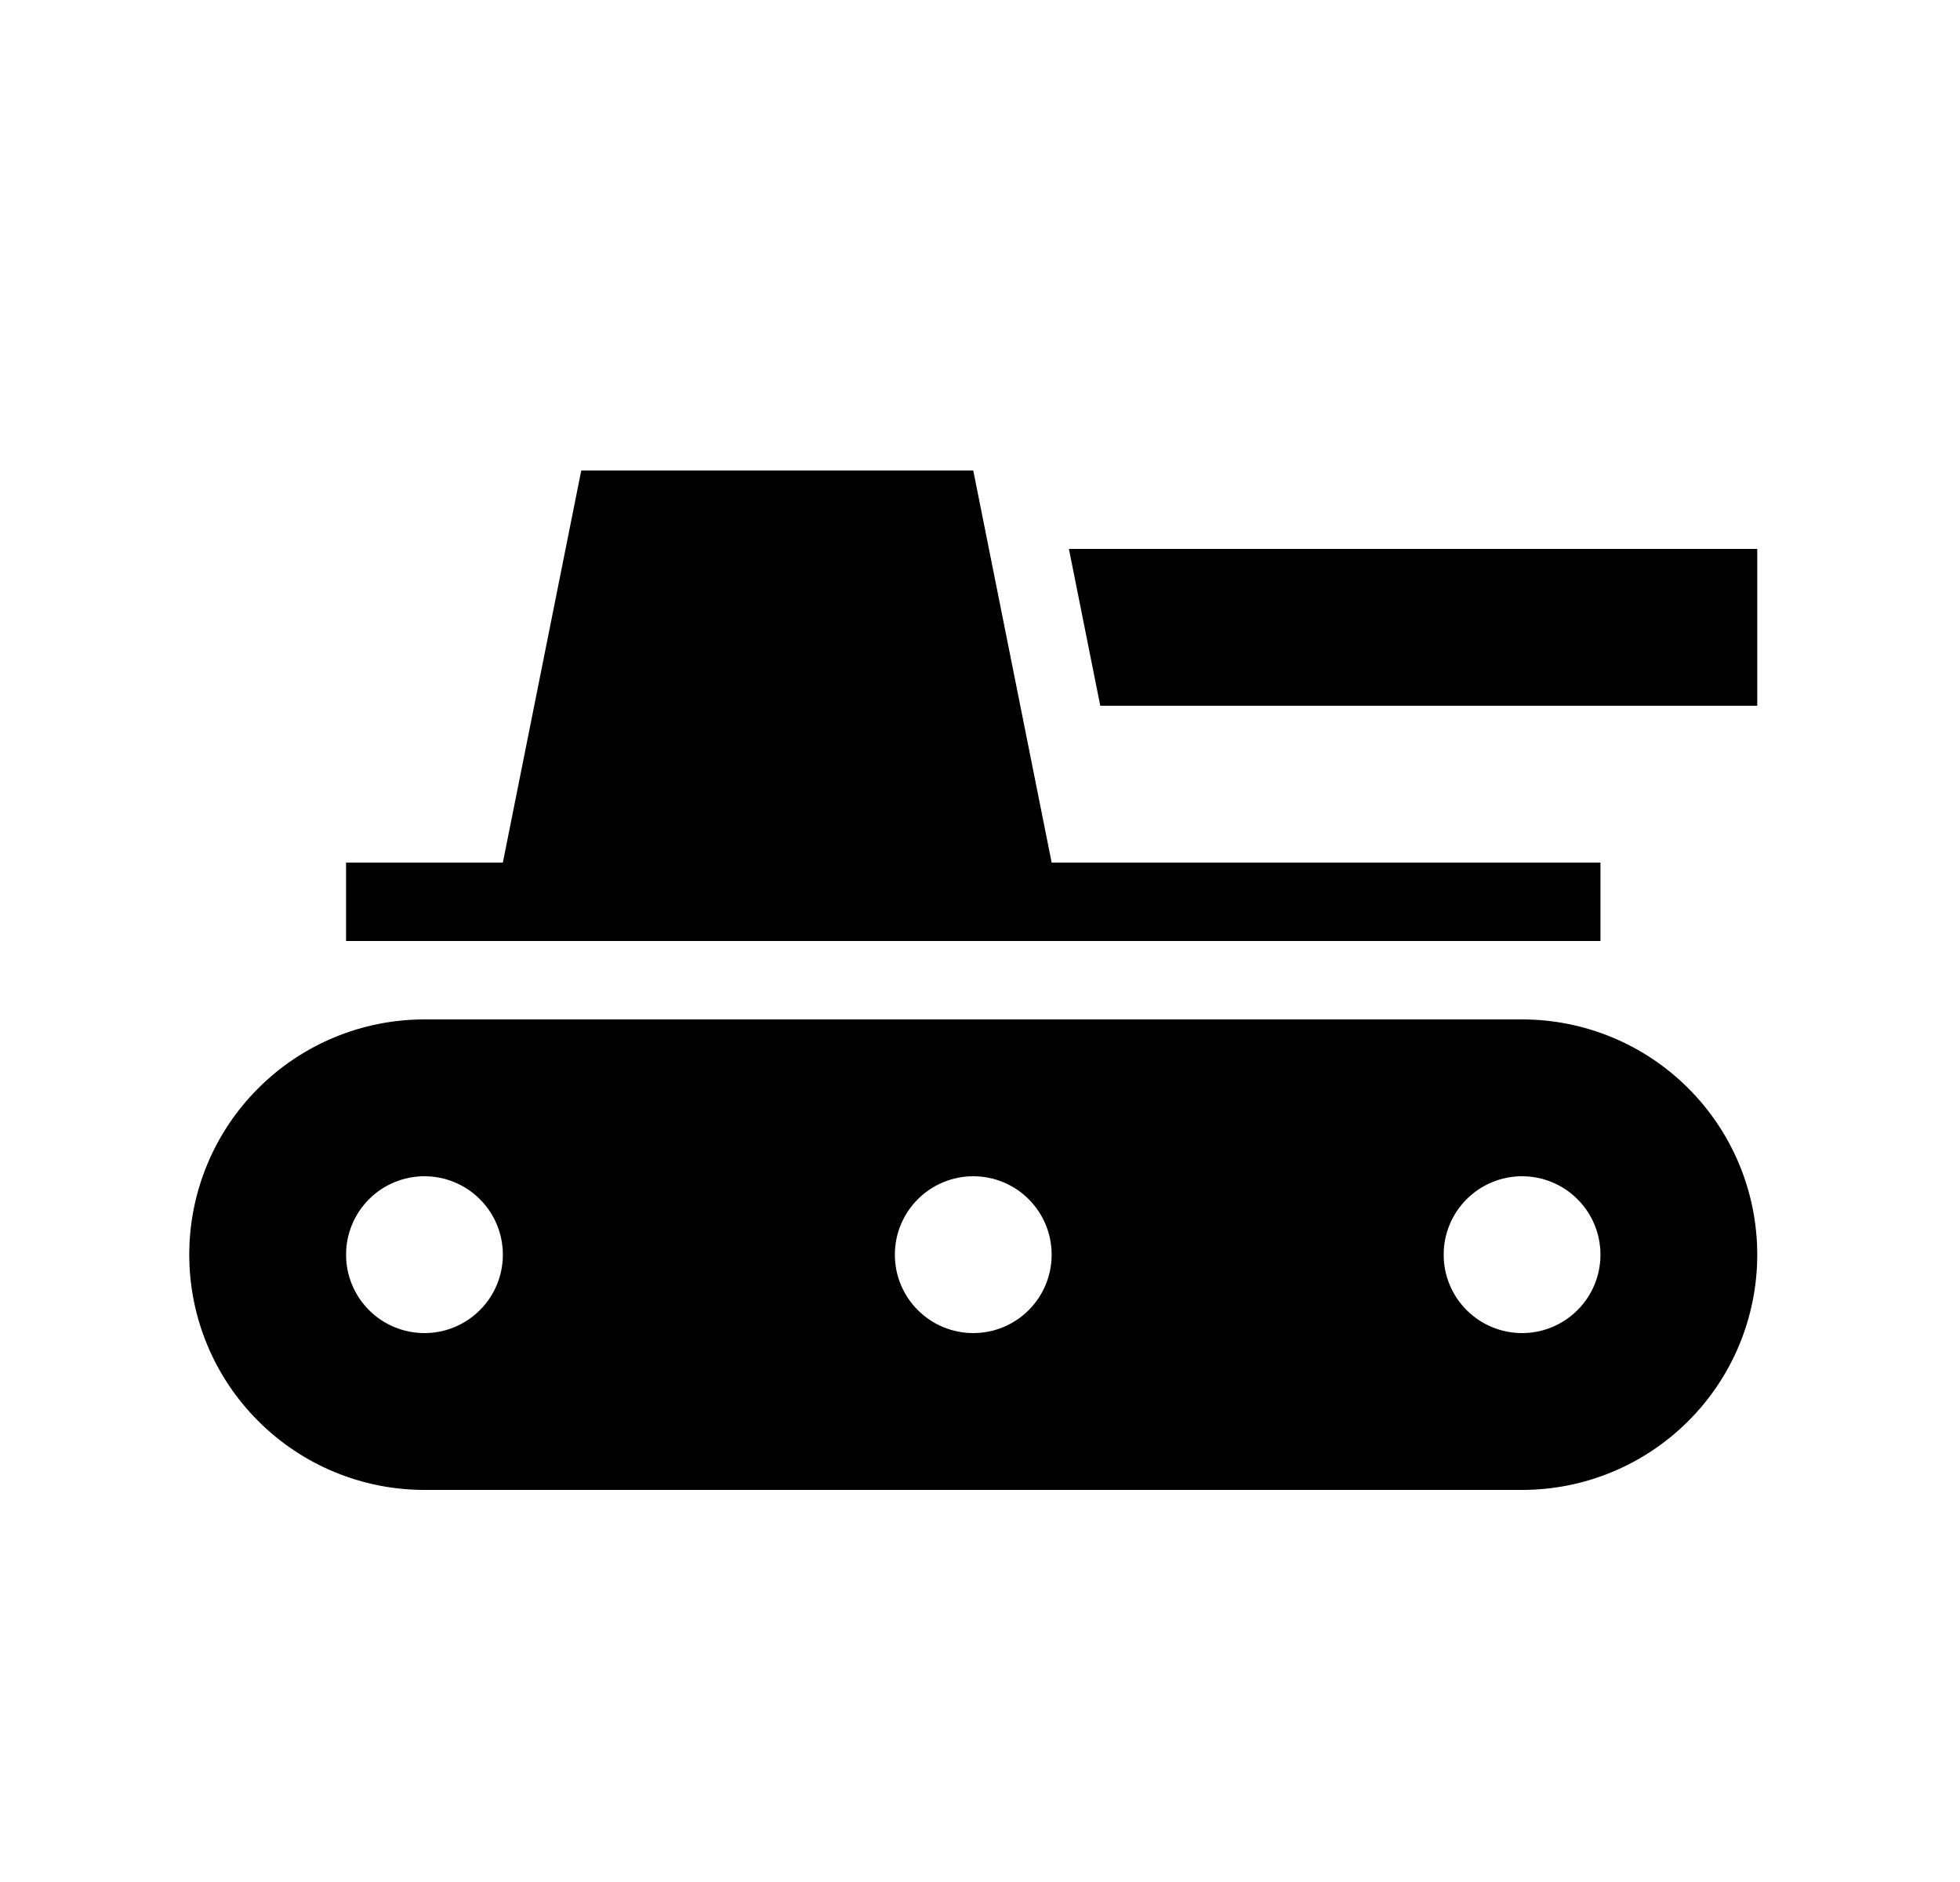 <svg id="1" viewBox="0 0 25 24" xmlns="http://www.w3.org/2000/svg">
<g id="498">
<path id="Vector" d="M20.414 12H4.414V11H6.414L7.414 6H12.414L13.414 11H20.414V12ZM13.634 7L14.034 9H22.414V7H13.634ZM22.414 16C22.414 16.796 22.098 17.559 21.535 18.121C20.973 18.684 20.21 19 19.414 19H5.414C4.618 19 3.855 18.684 3.293 18.121C2.73 17.559 2.414 16.796 2.414 16C2.414 15.204 2.73 14.441 3.293 13.879C3.855 13.316 4.618 13 5.414 13H19.414C20.21 13 20.973 13.316 21.535 13.879C22.098 14.441 22.414 15.204 22.414 16ZM6.414 16C6.414 15.735 6.309 15.48 6.121 15.293C5.934 15.105 5.679 15 5.414 15C5.149 15 4.894 15.105 4.707 15.293C4.519 15.48 4.414 15.735 4.414 16C4.414 16.265 4.519 16.52 4.707 16.707C4.894 16.895 5.149 17 5.414 17C5.679 17 5.934 16.895 6.121 16.707C6.309 16.52 6.414 16.265 6.414 16ZM13.414 16C13.414 15.735 13.309 15.48 13.121 15.293C12.934 15.105 12.679 15 12.414 15C12.149 15 11.895 15.105 11.707 15.293C11.519 15.48 11.414 15.735 11.414 16C11.414 16.265 11.519 16.52 11.707 16.707C11.895 16.895 12.149 17 12.414 17C12.679 17 12.934 16.895 13.121 16.707C13.309 16.52 13.414 16.265 13.414 16ZM20.414 16C20.414 15.735 20.309 15.48 20.121 15.293C19.934 15.105 19.679 15 19.414 15C19.149 15 18.895 15.105 18.707 15.293C18.519 15.48 18.414 15.735 18.414 16C18.414 16.265 18.519 16.52 18.707 16.707C18.895 16.895 19.149 17 19.414 17C19.679 17 19.934 16.895 20.121 16.707C20.309 16.52 20.414 16.265 20.414 16Z"/>
</g>
</svg>

